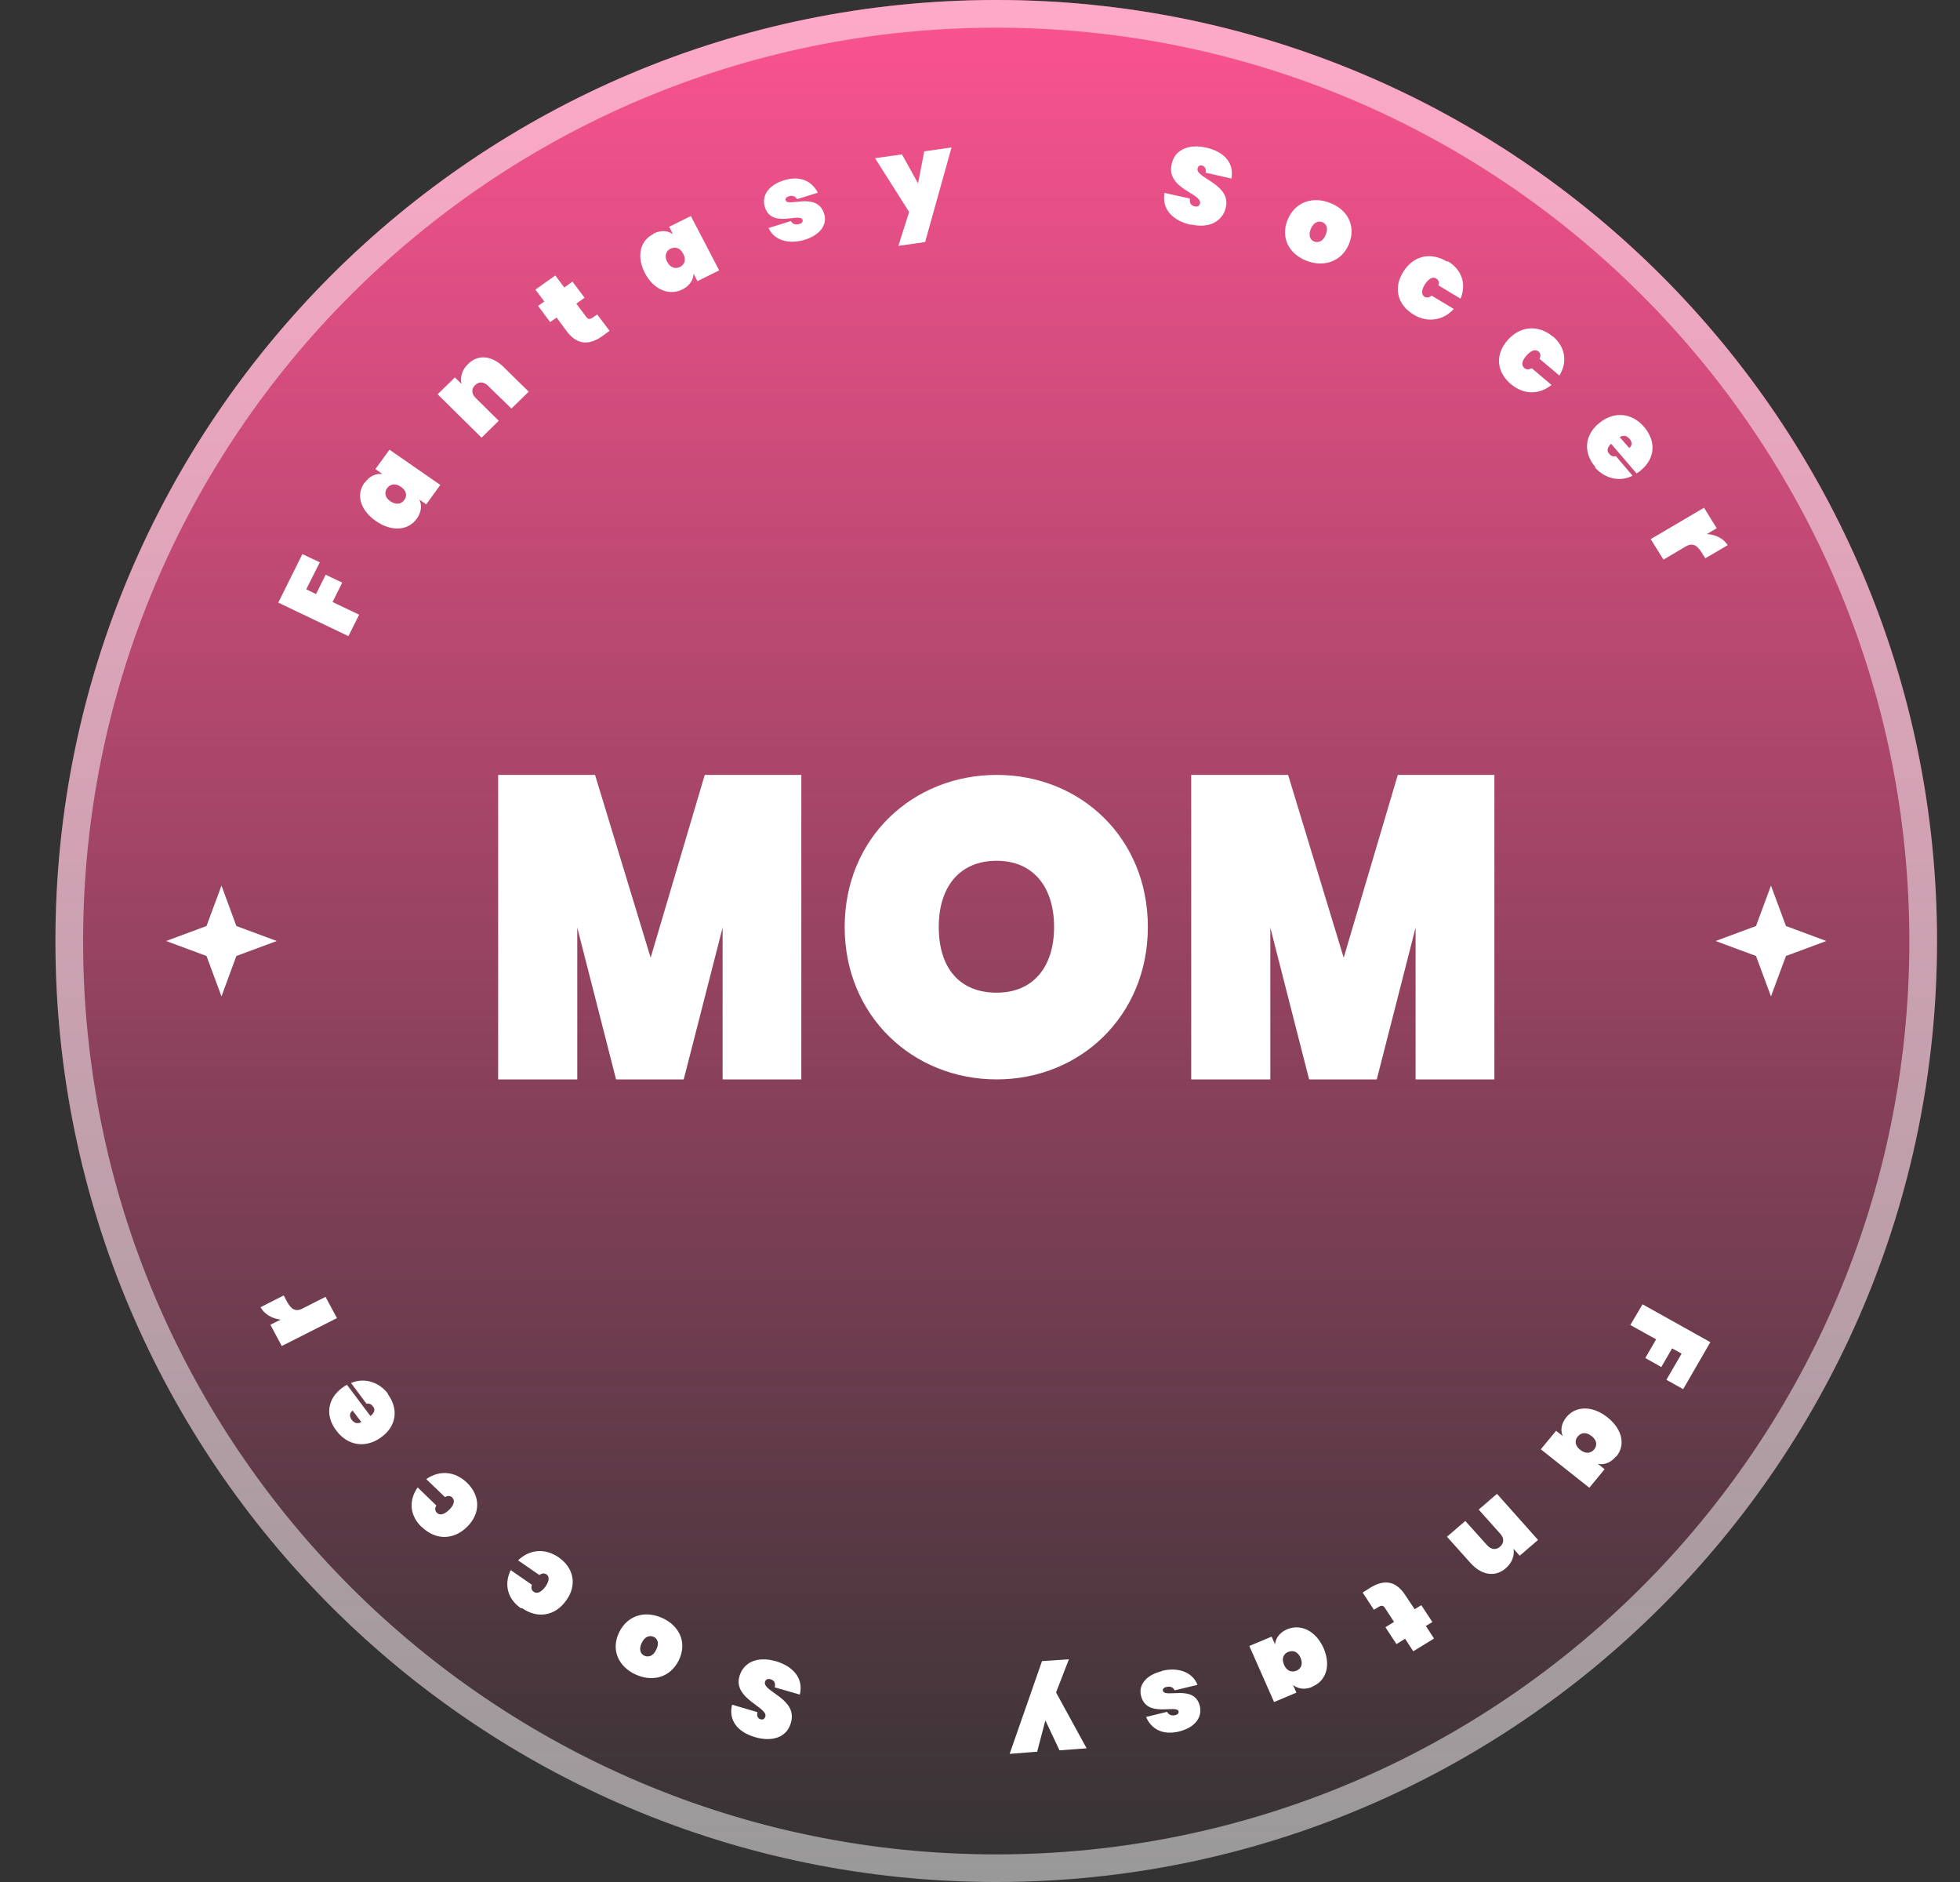 <svg width="25" height="24" viewBox="0 0 25 24" fill="none" xmlns="http://www.w3.org/2000/svg">
<rect x="0" y="0" width="25" height="24" fill="#333333" stroke="none"/>
<path d="M24.707 12.001C24.707 18.628 19.334 24 12.707 24C6.08 24 0.707 18.628 0.707 12.001C0.707 5.373 6.08 0 12.707 0C19.334 0 24.707 5.373 24.707 12.001Z" fill="url(#paint0_linear_1_479591)"/>
<path fill-rule="evenodd" clip-rule="evenodd" d="M12.707 23.648C19.139 23.648 24.354 18.433 24.354 12.001C24.354 5.568 19.139 0.353 12.707 0.353C6.274 0.353 1.06 5.568 1.06 12.001C1.06 18.433 6.275 23.648 12.707 23.648ZM12.707 24C19.334 24 24.707 18.628 24.707 12.001C24.707 5.373 19.334 0 12.707 0C6.08 0 0.707 5.373 0.707 12.001C0.707 18.628 6.08 24 12.707 24Z" fill="white" fill-opacity="0.5" style="mix-blend-mode:overlay"/>
<path d="M3.55 7.684L3.857 7.066L4.079 7.171L3.906 7.515L4.031 7.576L4.154 7.329L4.365 7.43L4.242 7.677L4.581 7.839L4.444 8.112L3.547 7.684L3.55 7.684Z" fill="white"/>
<path d="M4.655 6.153C4.714 6.069 4.797 6.035 4.878 6.045L4.788 5.982L4.968 5.735L5.616 6.184L5.437 6.432L5.348 6.37C5.384 6.44 5.377 6.526 5.317 6.613C5.213 6.761 5.003 6.79 4.794 6.644C4.584 6.498 4.543 6.297 4.651 6.153L4.655 6.153ZM4.937 6.226C4.9 6.276 4.908 6.346 4.98 6.393C5.052 6.441 5.12 6.43 5.157 6.376C5.195 6.326 5.187 6.257 5.115 6.209C5.042 6.158 4.975 6.173 4.937 6.226Z" fill="white"/>
<path d="M6.224 4.919C6.17 4.866 6.107 4.863 6.059 4.913C6.011 4.959 6.012 5.021 6.067 5.075L6.362 5.366L6.142 5.581L5.582 5.028L5.802 4.813L5.887 4.896C5.869 4.816 5.886 4.723 5.971 4.641C6.099 4.515 6.271 4.535 6.418 4.675L6.744 4.995L6.523 5.21L6.224 4.919Z" fill="white"/>
<path d="M7.097 4.051L7.017 4.107L6.863 3.901L6.943 3.845L6.829 3.693L7.083 3.513L7.197 3.666L7.302 3.591L7.456 3.797L7.351 3.872L7.478 4.042C7.498 4.071 7.523 4.075 7.556 4.052L7.617 4.01L7.775 4.219L7.68 4.288C7.528 4.396 7.368 4.414 7.224 4.218L7.1 4.051L7.097 4.051Z" fill="white"/>
<path d="M8.334 2.98C8.428 2.932 8.516 2.939 8.584 2.987L8.535 2.892L8.812 2.755L9.173 3.448L8.896 3.585L8.847 3.49C8.843 3.569 8.798 3.643 8.704 3.691C8.543 3.771 8.344 3.705 8.226 3.483C8.111 3.258 8.172 3.064 8.334 2.984L8.334 2.98ZM8.552 3.172C8.495 3.2 8.471 3.265 8.51 3.339C8.55 3.416 8.616 3.433 8.674 3.404C8.731 3.375 8.755 3.314 8.715 3.237C8.676 3.159 8.61 3.143 8.552 3.172Z" fill="white"/>
<path d="M10.266 3.057C10.048 3.124 9.867 3.055 9.803 2.908L10.088 2.819C10.111 2.861 10.153 2.87 10.2 2.855C10.232 2.846 10.243 2.822 10.237 2.804C10.206 2.707 9.845 2.916 9.757 2.644C9.712 2.511 9.785 2.366 10 2.299C10.217 2.232 10.362 2.32 10.431 2.457L10.166 2.54C10.147 2.504 10.108 2.489 10.059 2.504C10.03 2.514 10.015 2.53 10.021 2.555C10.053 2.645 10.421 2.44 10.512 2.726C10.556 2.858 10.466 2.996 10.266 3.057Z" fill="white"/>
<path d="M11.796 1.929L12.137 1.88L11.8 3.087L11.459 3.135L11.596 2.703L11.161 2.017L11.505 1.969L11.71 2.339L11.789 1.928L11.796 1.929Z" fill="white"/>
<path d="M15.19 2.867C14.966 2.816 14.816 2.676 14.853 2.46L15.178 2.532C15.169 2.604 15.203 2.622 15.235 2.631C15.266 2.639 15.298 2.633 15.306 2.595C15.336 2.466 14.866 2.409 14.946 2.088C14.988 1.897 15.178 1.836 15.384 1.882C15.618 1.936 15.743 2.079 15.707 2.277L15.379 2.202C15.388 2.144 15.361 2.119 15.329 2.11C15.305 2.106 15.283 2.116 15.275 2.15C15.245 2.269 15.704 2.349 15.636 2.643C15.598 2.817 15.431 2.917 15.194 2.863L15.19 2.867Z" fill="white"/>
<path d="M16.661 3.324C16.439 3.236 16.331 3.029 16.424 2.801C16.521 2.571 16.747 2.501 16.969 2.589C17.191 2.677 17.299 2.884 17.206 3.112C17.112 3.339 16.883 3.412 16.661 3.324ZM16.762 3.08C16.814 3.099 16.875 3.081 16.91 2.993C16.946 2.908 16.916 2.852 16.867 2.833C16.819 2.814 16.755 2.832 16.719 2.92C16.684 3.005 16.714 3.061 16.762 3.08Z" fill="white"/>
<path d="M18.465 3.33C18.641 3.434 18.708 3.616 18.63 3.809L18.347 3.639C18.359 3.602 18.35 3.57 18.319 3.552C18.277 3.526 18.227 3.548 18.175 3.625C18.126 3.706 18.131 3.758 18.169 3.784C18.203 3.802 18.232 3.793 18.261 3.77L18.543 3.94C18.403 4.093 18.205 4.116 18.032 4.013C17.829 3.891 17.767 3.675 17.899 3.466C18.031 3.254 18.255 3.212 18.458 3.337L18.465 3.33Z" fill="white"/>
<path d="M19.808 4.29C19.961 4.42 20 4.611 19.89 4.789L19.637 4.576C19.653 4.542 19.654 4.508 19.624 4.482C19.586 4.453 19.533 4.462 19.47 4.535C19.407 4.605 19.405 4.66 19.442 4.692C19.473 4.718 19.505 4.712 19.538 4.696L19.79 4.909C19.623 5.041 19.429 5.03 19.272 4.899C19.091 4.747 19.064 4.526 19.231 4.336C19.397 4.15 19.627 4.141 19.808 4.293L19.808 4.29Z" fill="white"/>
<path d="M20.348 5.955C20.196 5.776 20.205 5.553 20.398 5.395C20.591 5.237 20.82 5.267 20.971 5.445C21.123 5.623 21.118 5.844 20.925 6.002C20.91 6.015 20.892 6.028 20.874 6.037L20.55 5.659C20.492 5.712 20.497 5.757 20.527 5.789C20.554 5.822 20.586 5.823 20.611 5.817L20.823 6.066C20.672 6.147 20.476 6.111 20.344 5.961L20.348 5.955ZM20.659 5.574L20.781 5.713C20.825 5.681 20.816 5.632 20.785 5.596C20.752 5.557 20.71 5.545 20.659 5.574Z" fill="white"/>
<path d="M21.218 7.137L21.055 6.875L21.735 6.475L21.897 6.736L21.771 6.811C21.88 6.815 21.983 6.867 22.037 6.952L21.751 7.12L21.705 7.046C21.645 6.95 21.586 6.917 21.496 6.972L21.218 7.137Z" fill="white"/>
<path d="M21.815 17.117L21.469 17.715L21.255 17.596L21.449 17.262L21.328 17.195L21.19 17.433L20.986 17.318L21.124 17.08L20.795 16.897L20.951 16.633L21.818 17.117L21.815 17.117Z" fill="white"/>
<path d="M20.611 18.574C20.546 18.654 20.462 18.683 20.382 18.668L20.467 18.736L20.272 18.972L19.653 18.482L19.848 18.246L19.933 18.313C19.901 18.241 19.914 18.152 19.979 18.073C20.093 17.932 20.304 17.916 20.504 18.075C20.703 18.234 20.732 18.438 20.615 18.575L20.611 18.574ZM20.334 18.483C20.374 18.435 20.371 18.366 20.302 18.314C20.233 18.258 20.165 18.268 20.124 18.319C20.083 18.367 20.087 18.437 20.156 18.489C20.224 18.544 20.293 18.534 20.334 18.483Z" fill="white"/>
<path d="M18.969 19.706C19.02 19.763 19.083 19.769 19.134 19.723C19.185 19.68 19.188 19.617 19.137 19.56L18.861 19.251L19.094 19.05L19.618 19.638L19.384 19.839L19.305 19.751C19.318 19.832 19.294 19.923 19.205 20C19.069 20.117 18.898 20.086 18.761 19.937L18.456 19.597L18.69 19.396L18.969 19.706Z" fill="white"/>
<path d="M18.046 20.52L18.129 20.47L18.27 20.685L18.187 20.735L18.291 20.895L18.026 21.058L17.922 20.898L17.812 20.966L17.671 20.751L17.781 20.683L17.665 20.505C17.647 20.475 17.623 20.469 17.588 20.49L17.524 20.528L17.381 20.309L17.479 20.247C17.638 20.149 17.798 20.141 17.929 20.349L18.043 20.52L18.046 20.52Z" fill="white"/>
<path d="M16.742 21.51C16.646 21.552 16.558 21.539 16.493 21.488L16.536 21.585L16.251 21.705L15.935 20.99L16.22 20.871L16.263 20.969C16.271 20.89 16.321 20.819 16.418 20.777C16.584 20.708 16.778 20.787 16.882 21.016C16.982 21.248 16.909 21.437 16.742 21.507L16.742 21.51ZM16.537 21.305C16.596 21.28 16.623 21.221 16.589 21.141C16.555 21.061 16.49 21.041 16.43 21.066C16.371 21.091 16.344 21.15 16.378 21.23C16.412 21.31 16.477 21.33 16.537 21.305Z" fill="white"/>
<path d="M14.821 21.307C15.042 21.254 15.218 21.335 15.274 21.486L14.983 21.556C14.962 21.512 14.921 21.501 14.874 21.514C14.841 21.521 14.828 21.543 14.833 21.561C14.858 21.661 15.232 21.475 15.303 21.752C15.338 21.887 15.256 22.027 15.038 22.081C14.816 22.134 14.678 22.037 14.618 21.895L14.887 21.83C14.904 21.866 14.941 21.884 14.992 21.872C15.021 21.865 15.037 21.849 15.033 21.824C15.007 21.732 14.627 21.914 14.554 21.626C14.518 21.491 14.617 21.359 14.82 21.311L14.821 21.307Z" fill="white"/>
<path d="M13.221 22.339L12.878 22.366L13.291 21.183L13.634 21.16L13.47 21.583L13.86 22.295L13.514 22.321L13.334 21.939L13.228 22.343L13.221 22.339Z" fill="white"/>
<path d="M9.892 21.183C10.112 21.248 10.252 21.397 10.202 21.61L9.882 21.518C9.896 21.447 9.863 21.426 9.832 21.416C9.801 21.406 9.769 21.41 9.758 21.447C9.72 21.574 10.186 21.66 10.086 21.976C10.031 22.164 9.838 22.213 9.635 22.154C9.404 22.088 9.289 21.934 9.338 21.739L9.661 21.834C9.648 21.892 9.674 21.919 9.705 21.926C9.729 21.932 9.751 21.924 9.762 21.89C9.799 21.773 9.346 21.663 9.432 21.375C9.482 21.203 9.654 21.117 9.888 21.183L9.892 21.183Z" fill="white"/>
<path d="M8.455 20.637C8.672 20.739 8.766 20.953 8.658 21.173C8.547 21.397 8.317 21.453 8.101 21.351C7.885 21.249 7.79 21.035 7.898 20.814C8.01 20.59 8.239 20.535 8.455 20.637ZM8.339 20.874C8.288 20.851 8.226 20.866 8.185 20.951C8.145 21.034 8.171 21.092 8.218 21.114C8.269 21.137 8.331 21.122 8.371 21.036C8.412 20.954 8.386 20.896 8.339 20.874Z" fill="white"/>
<path d="M6.647 20.511C6.479 20.397 6.423 20.211 6.514 20.023L6.785 20.21C6.771 20.247 6.778 20.279 6.808 20.299C6.847 20.328 6.899 20.309 6.956 20.235C7.01 20.157 7.008 20.105 6.972 20.078C6.939 20.057 6.91 20.064 6.879 20.085L6.608 19.898C6.758 19.754 6.954 19.743 7.123 19.858C7.318 19.992 7.366 20.212 7.221 20.411C7.076 20.614 6.85 20.643 6.655 20.505L6.647 20.511Z" fill="white"/>
<path d="M5.377 19.472C5.232 19.333 5.206 19.143 5.327 18.968L5.565 19.198C5.548 19.23 5.544 19.265 5.573 19.292C5.608 19.327 5.662 19.318 5.73 19.253C5.797 19.187 5.802 19.132 5.77 19.098C5.741 19.07 5.709 19.074 5.675 19.091L5.437 18.862C5.612 18.742 5.805 18.765 5.953 18.905C6.124 19.069 6.137 19.291 5.959 19.47C5.781 19.646 5.551 19.639 5.381 19.473L5.377 19.472Z" fill="white"/>
<path d="M4.945 17.776C5.085 17.964 5.062 18.186 4.859 18.331C4.656 18.476 4.431 18.432 4.291 18.245C4.147 18.057 4.17 17.837 4.373 17.692C4.388 17.68 4.407 17.668 4.426 17.66L4.725 18.058C4.787 18.009 4.784 17.963 4.755 17.933C4.731 17.899 4.699 17.896 4.674 17.9L4.478 17.637C4.634 17.567 4.827 17.615 4.949 17.773L4.945 17.776ZM4.61 18.136L4.498 17.989C4.452 18.019 4.458 18.068 4.486 18.106C4.517 18.147 4.558 18.162 4.607 18.136L4.61 18.136Z" fill="white"/>
<path d="M4.152 16.538L4.298 16.809L3.594 17.165L3.449 16.894L3.58 16.828C3.471 16.817 3.371 16.758 3.323 16.67L3.619 16.52L3.66 16.598C3.714 16.697 3.77 16.734 3.864 16.684L4.152 16.538Z" fill="white"/>
<path d="M6.354 9.882H7.59L8.299 12.213L8.989 9.882H10.221V13.765H9.217V11.829L8.721 13.765H7.858L7.363 11.829V13.765H6.354V9.882Z" fill="white"/>
<path d="M12.713 13.765C11.645 13.765 10.774 12.958 10.774 11.821C10.774 10.683 11.645 9.882 12.713 9.882C13.78 9.882 14.641 10.683 14.641 11.821C14.641 12.958 13.775 13.765 12.713 13.765ZM12.713 12.659C13.185 12.659 13.445 12.323 13.445 11.821C13.445 11.319 13.185 10.977 12.713 10.977C12.24 10.977 11.974 11.308 11.974 11.821C11.974 12.333 12.229 12.659 12.713 12.659Z" fill="white"/>
<path d="M15.194 9.882H16.43L17.139 12.213L17.829 9.882H19.061V13.765H18.056V11.829L17.561 13.765H16.698L16.203 11.829V13.765H15.194V9.882Z" fill="white"/>
<path d="M2.825 12.706L3.015 12.191L3.53 12L3.015 11.809L2.825 11.294L2.634 11.809L2.119 12L2.634 12.191L2.825 12.706Z" fill="white"/>
<path d="M22.589 12.706L22.78 12.191L23.295 12L22.78 11.809L22.589 11.294L22.398 11.809L21.883 12L22.398 12.191L22.589 12.706Z" fill="white"/>
<defs>
<linearGradient id="paint0_linear_1_479591" x1="11.996" y1="0" x2="11.996" y2="24" gradientUnits="userSpaceOnUse">
<stop stop-color="#FC5390"/>
<stop offset="0" stop-color="#FC5390"/>
<stop offset="1" stop-color="#FC5390" stop-opacity="0"/>
</linearGradient>
</defs>
</svg>
